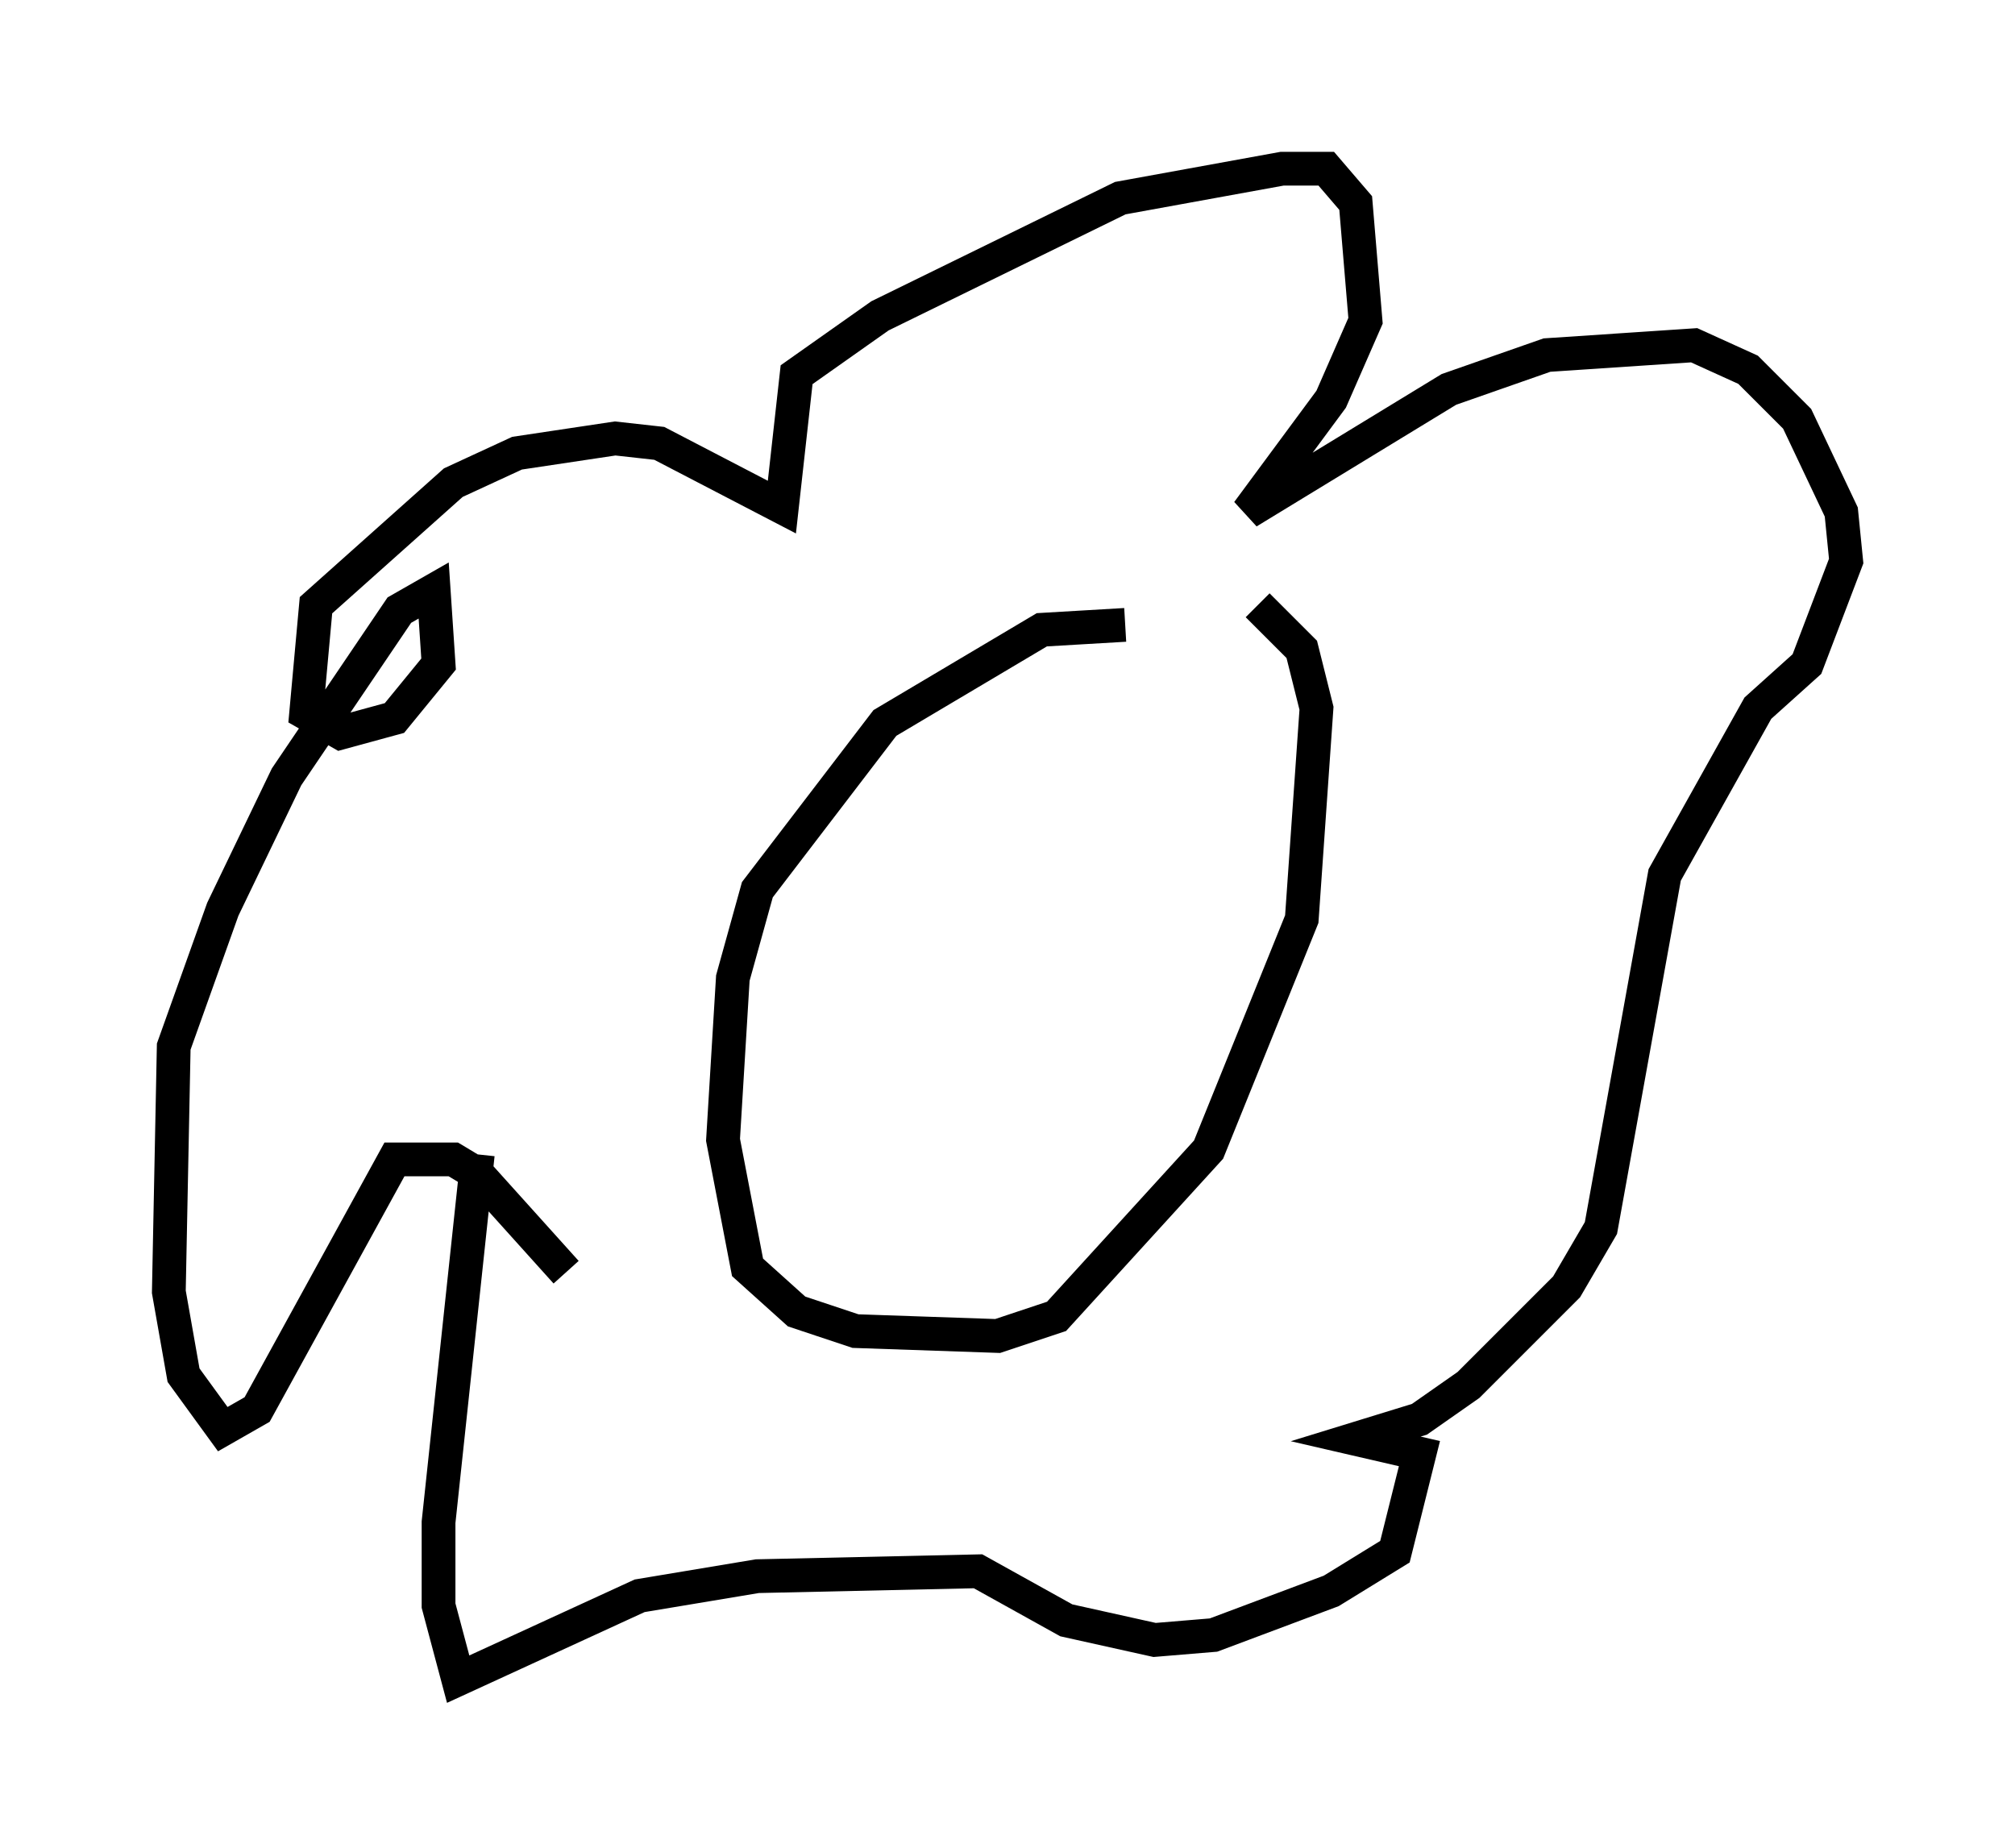 <?xml version="1.0" encoding="utf-8" ?>
<svg baseProfile="full" height="54.737" version="1.1" width="59.676" xmlns="http://www.w3.org/2000/svg" xmlns:ev="http://www.w3.org/2001/xml-events" xmlns:xlink="http://www.w3.org/1999/xlink"><defs /><rect fill="white" height="54.737" width="59.676" x="0" y="0" /><path d="M35.067, 19.089 m-1.743, -0.581 l-2.469, 0.145 -4.648, 2.76 l-3.777, 4.939 -0.726, 2.615 l-0.291, 4.793 0.726, 3.777 l1.453, 1.307 1.743, 0.581 l4.212, 0.145 1.743, -0.581 l4.503, -4.939 2.76, -6.827 l0.436, -6.246 -0.436, -1.743 l-1.307, -1.307 m-20.48, 19.754 l-2.615, -2.905 -0.726, -0.436 l-1.743, 0.0 -4.067, 7.408 l-1.017, 0.581 -1.162, -1.598 l-0.436, -2.469 0.145, -7.263 l1.453, -4.067 1.888, -3.922 l3.341, -4.939 1.017, -0.581 l0.145, 2.179 -1.307, 1.598 l-1.598, 0.436 -1.017, -0.581 l0.291, -3.196 4.067, -3.631 l1.888, -0.872 2.905, -0.436 l1.307, 0.145 3.631, 1.888 l0.436, -3.922 2.469, -1.743 l7.117, -3.486 4.793, -0.872 l1.307, 0.0 0.872, 1.017 l0.291, 3.486 -1.017, 2.324 l-2.469, 3.341 5.955, -3.631 l2.905, -1.017 4.358, -0.291 l1.598, 0.726 1.453, 1.453 l1.307, 2.76 0.145, 1.453 l-1.162, 3.05 -1.453, 1.307 l-2.76, 4.939 -1.888, 10.458 l-1.017, 1.743 -2.905, 2.905 l-1.453, 1.017 -1.888, 0.581 l1.888, 0.436 -0.726, 2.905 l-1.888, 1.162 -3.486, 1.307 l-1.743, 0.145 -2.615, -0.581 l-2.615, -1.453 -6.536, 0.145 l-3.486, 0.581 -5.374, 2.469 l-0.581, -2.179 0.0, -2.469 l1.162, -10.894 " fill="none" stroke="black" stroke-width="1" /></svg>